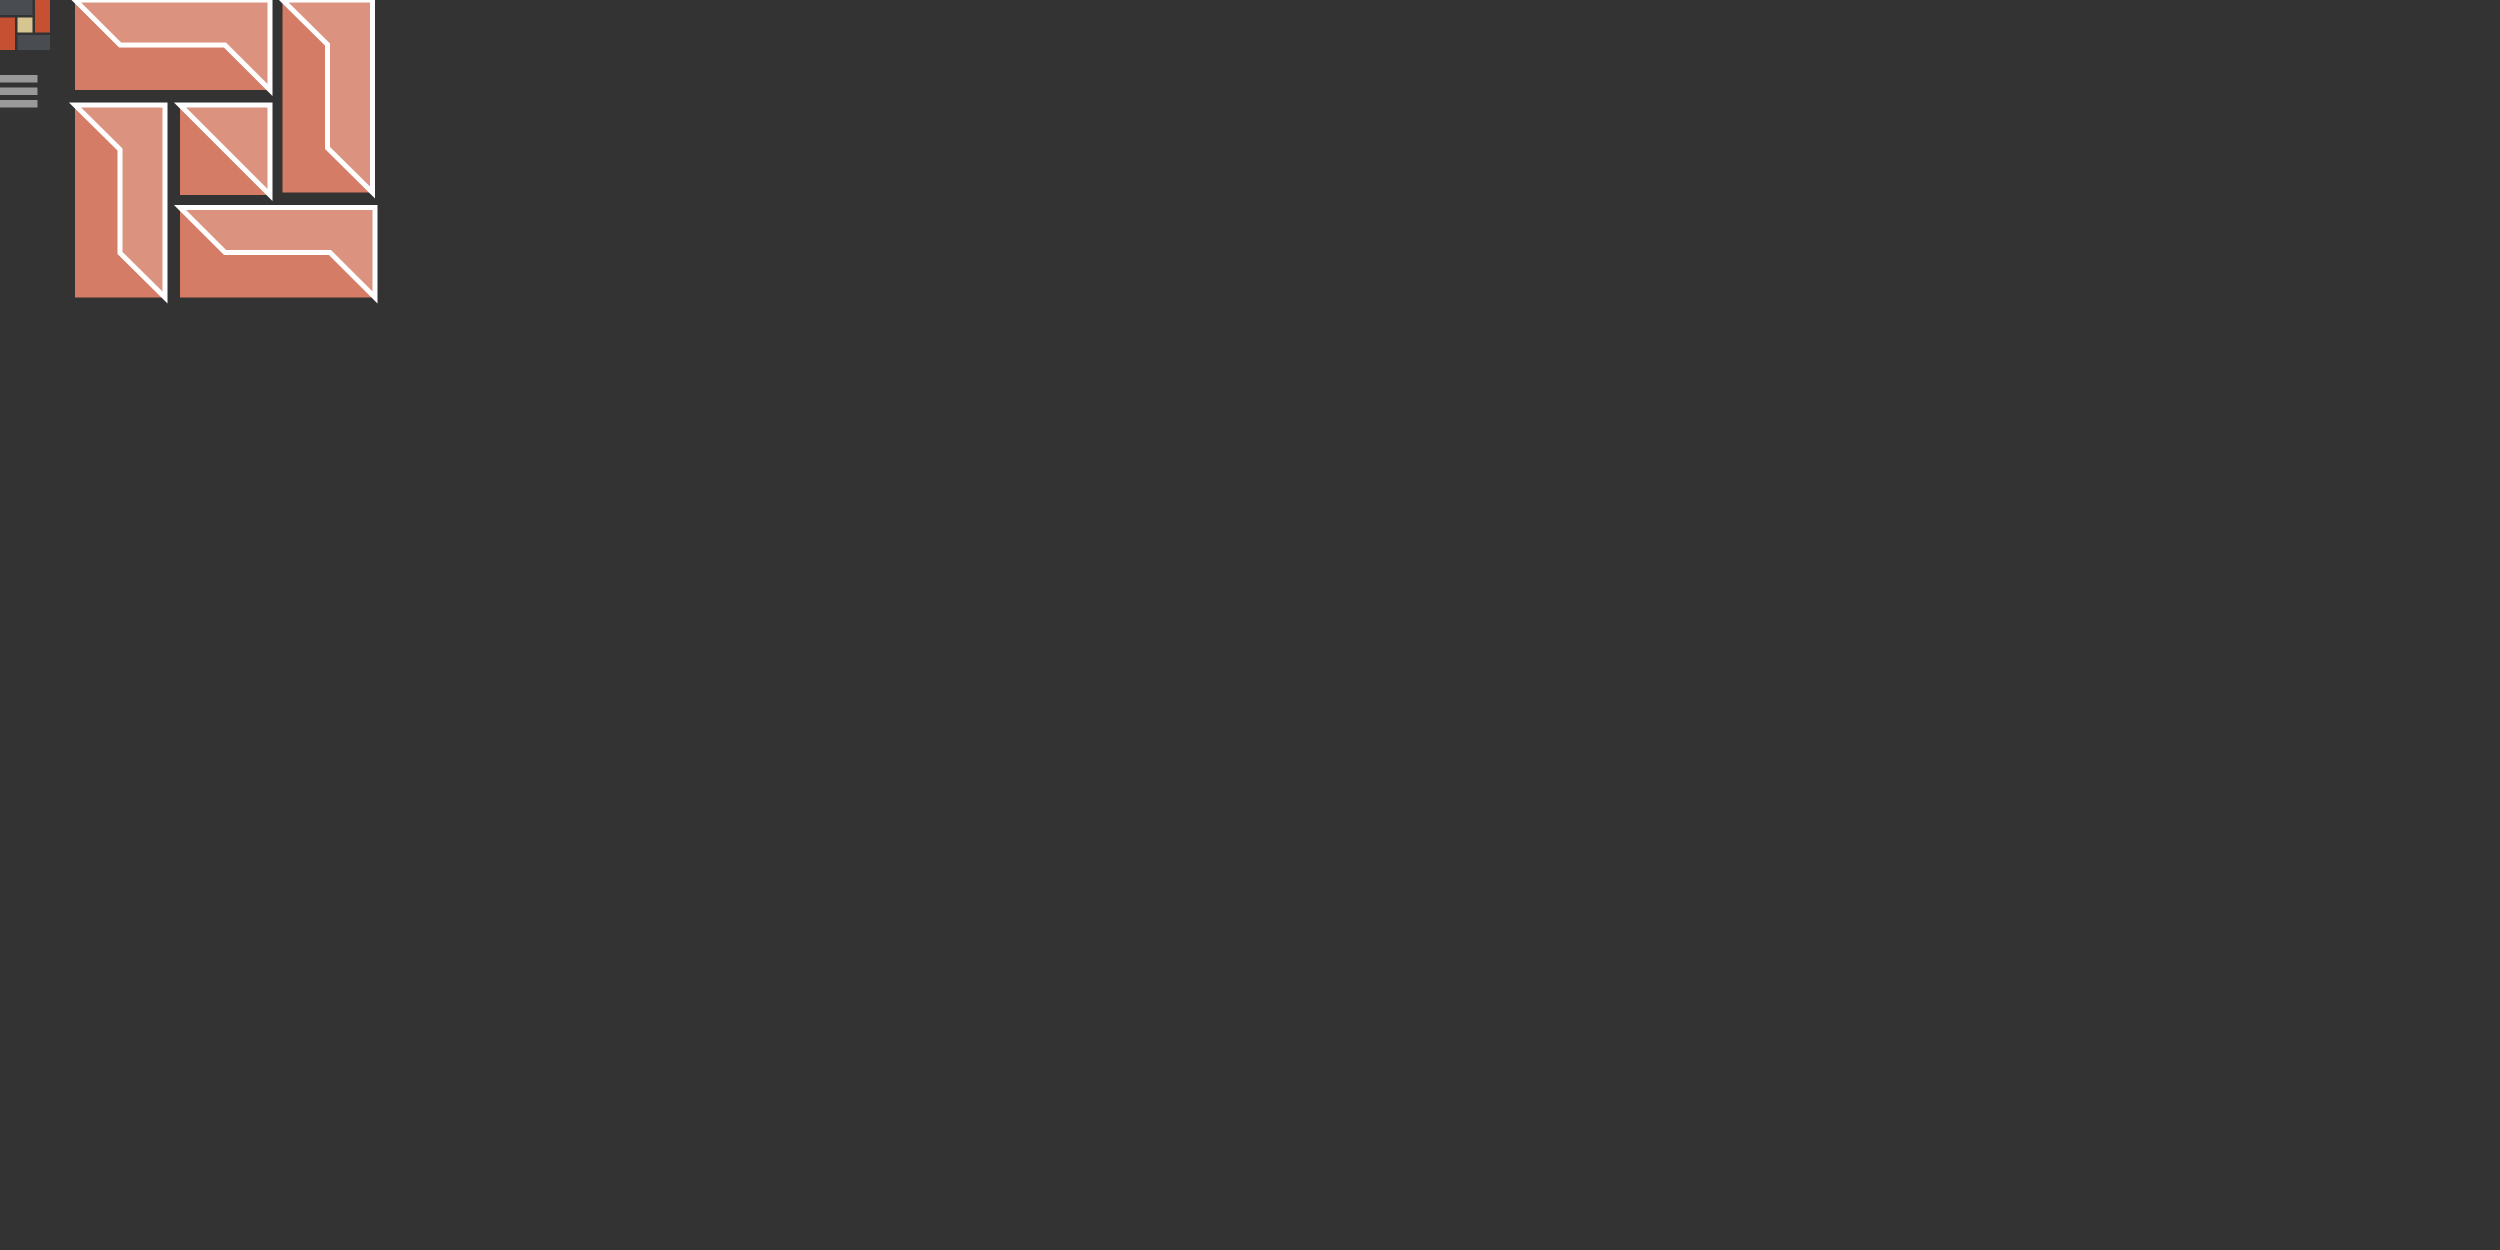 <?xml version="1.0" standalone="no"?><!-- Generator: Adobe Fireworks CS6, Export SVG Extension by Aaron Beall (http://fireworks.abeall.com) . Version: 0.6.1  --><!DOCTYPE svg PUBLIC "-//W3C//DTD SVG 1.1//EN" "http://www.w3.org/Graphics/SVG/1.1/DTD/svg11.dtd"><svg id="icons-Page%201" viewBox="0 0 1000 500" style="background-color:#ffffff00" version="1.1"	xmlns="http://www.w3.org/2000/svg" xmlns:xlink="http://www.w3.org/1999/xlink" xml:space="preserve"	x="0px" y="0px" width="1000px" height="500px"><rect x="0" y="0" width="1000" height="500" fill="#333333" stroke="none"/>	<g id="Layer%201">		<g>			<g>				<g>					<rect x="0" y="0" width="13" height="6" fill="#494c51"/>				</g>				<g>					<rect x="0" y="7" width="6" height="13" fill="#c65032"/>				</g>				<g>					<rect x="14" y="0" width="6" height="13" fill="#c65032"/>				</g>				<g>					<path d="M 7 14 L 20 14 L 20 20 L 7 20 L 7 14 Z" fill="#494c51"/>				</g>				<g>					<rect x="7" y="7" width="6" height="6" fill="#d6c591"/>				</g>			</g>		</g>		<g>			<rect x="72" y="83" width="78" height="36" fill="#d47c65"/>			<path d="M 150 119 L 131.963 101 L 90.037 101 L 72 83 L 150 83 L 150 119 Z" stroke="#ffffff00" stroke-width="2" fill="#db927f"/>			<rect x="113" y="0" width="36" height="77" fill="#d47c65"/>			<path d="M 113 0 L 131 17.806 L 131 59.194 L 149 77 L 149 0 L 113 0 Z" stroke="#ffffff00" stroke-width="2" fill="#db927f"/>			<rect x="30" y="42" width="36" height="77" fill="#d47c65"/>			<path d="M 30 42 L 48 59.806 L 48 101.194 L 66 119 L 66 42 L 30 42 Z" stroke="#ffffff00" stroke-width="2" fill="#db927f"/>			<rect x="30" y="0" width="78" height="36" fill="#d47c65"/>			<path d="M 108 36 L 89.963 18 L 48.038 18 L 30 0 L 108 0 L 108 36 Z" stroke="#ffffff00" stroke-width="2" fill="#db927f"/>			<rect x="72" y="42" width="36" height="36" fill="#d47c65"/>			<path d="M 108 78 L 72 42 L 108 42 L 108 78 Z" stroke="#ffffff00" stroke-width="2" fill="#db927f"/>		</g>		<path d="M 0 30 L 15 30 L 15 33 L 0 33 L 0 30 Z" fill="#999999"/>		<path d="M 0 35 L 15 35 L 15 38 L 0 38 L 0 35 Z" fill="#999999"/>		<path d="M 0 40 L 15 40 L 15 43 L 0 43 L 0 40 Z" fill="#999999"/>	</g></svg>